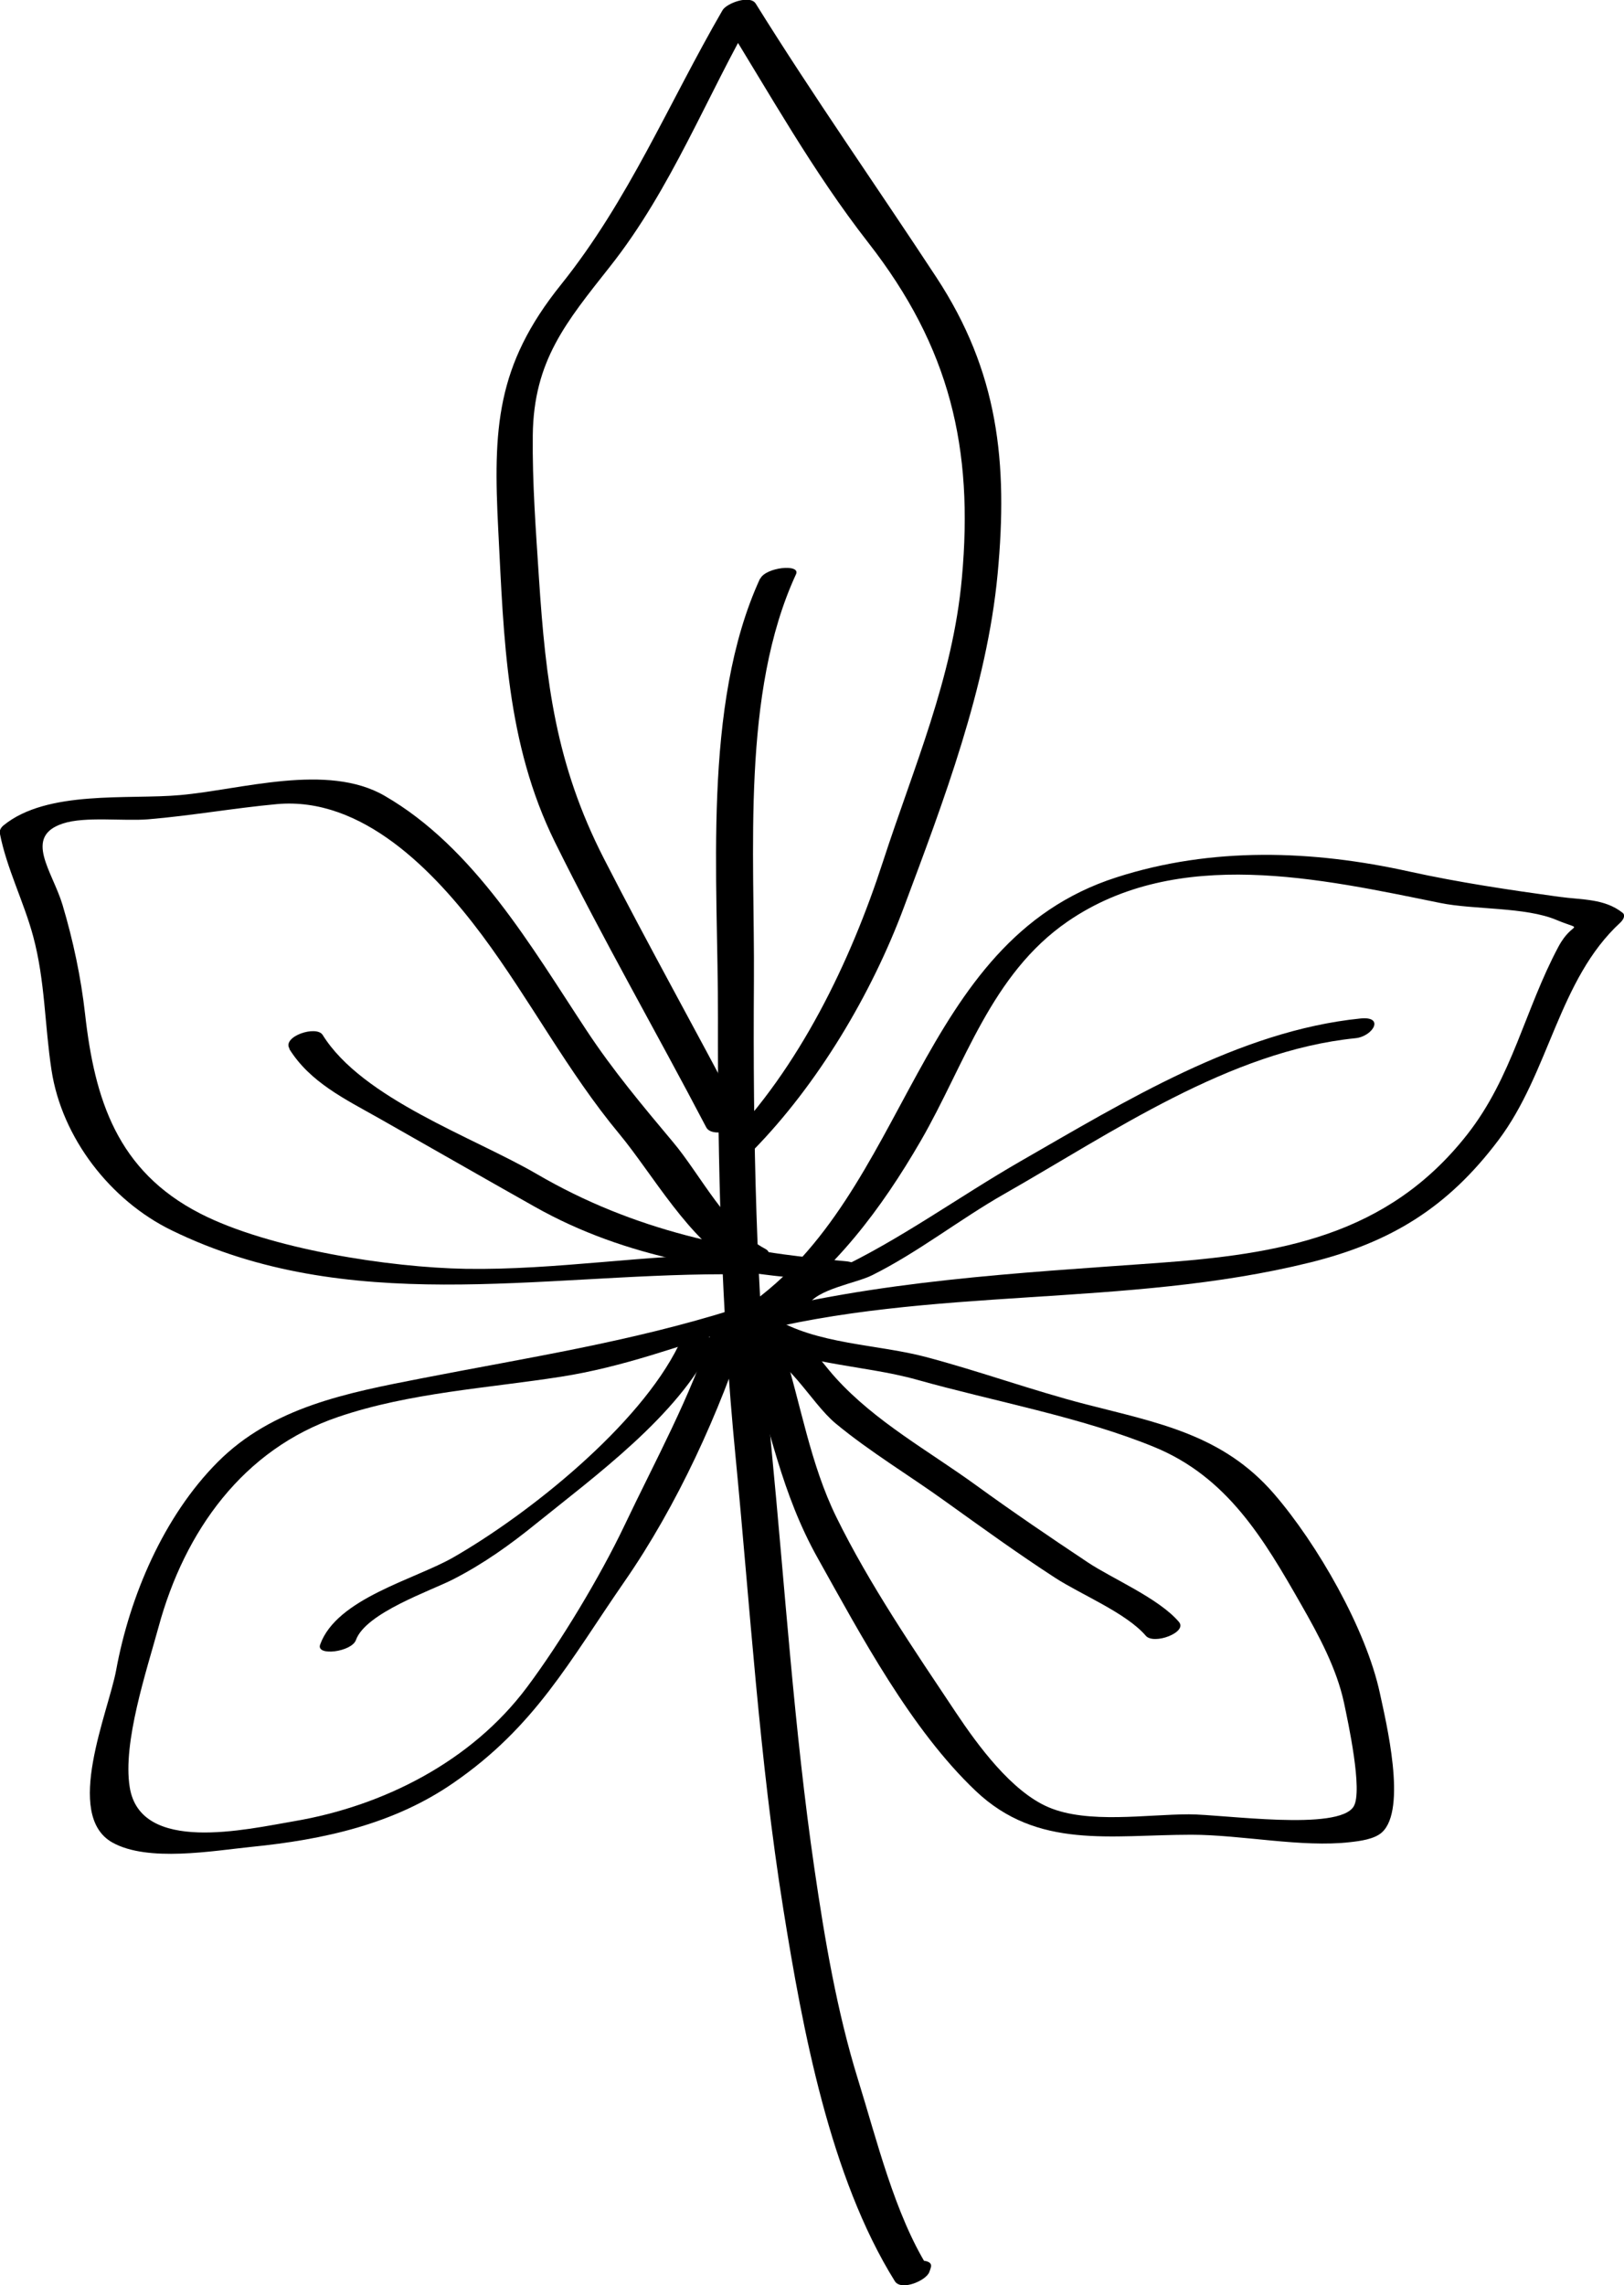 <?xml version="1.0" encoding="UTF-8"?>
<svg id="Calque_2" data-name="Calque 2" xmlns="http://www.w3.org/2000/svg" viewBox="0 0 89.89 126.43">
  <g id="Objects">
    <g>
      <path d="M42.07,32.01c-3.23,7.02-2.31,16.73-2.33,24.31-.02,8.11,.18,16.15,.97,24.24,.81,8.36,1.32,16.78,2.65,25.08,1.06,6.62,2.58,14.82,6.17,20.57,.35,.56,1.74-.03,1.91-.51,.03-.08,.06-.16,.08-.24,.23-.66-1.75-.42-1.98,.25-.03,.08-.06,.16-.08,.24,.64-.17,1.27-.34,1.9-.51-1.84-2.95-2.83-7.05-3.87-10.39-1.17-3.78-1.84-7.75-2.41-11.65-1.13-7.75-1.63-15.58-2.39-23.37-.84-8.59-1.02-17.13-.96-25.75,.05-7.11-.71-15.93,2.33-22.51,.27-.59-1.68-.39-1.98,.25h0Z"/>
      <path d="M41.06,61.85c-2.52-4.81-5.16-9.52-7.64-14.36-2.66-5.2-3.21-9.75-3.59-15.52-.17-2.64-.37-5.24-.34-7.9,.05-4.12,1.85-6.25,4.28-9.33,3.41-4.31,5.33-9.41,8.06-14.13-.61,.12-1.22,.24-1.84,.37,2.65,4.26,4.97,8.47,8.08,12.46,4.5,5.77,5.83,11.34,5.17,18.55-.5,5.53-2.68,10.49-4.37,15.69-1.8,5.54-4.63,11.41-8.77,15.64,.59-.03,1.19-.07,1.78-.1-.02-.08-.04-.17-.06-.25-.17-.68-2.15-.17-1.98,.53,.02,.08,.04,.17,.06,.25,.16,.63,1.5,.19,1.78-.1,3.59-3.66,6.56-8.65,8.35-13.45,2.19-5.85,4.6-12.18,5.19-18.45,.58-6.16,.04-11.19-3.4-16.42-3.33-5.07-6.79-9.99-9.99-15.13-.31-.5-1.61-.03-1.84,.37-2.99,5.16-5.18,10.49-8.94,15.18-3.6,4.48-3.76,7.97-3.47,13.59,.31,6.01,.43,11.77,3.14,17.26,2.65,5.36,5.6,10.48,8.37,15.77,.35,.67,2.27,.03,1.98-.53h0Z"/>
      <path d="M40.83,69.4c-5.03,0-10.04,.88-15.05,.8-4.21-.07-10.88-1.1-14.7-3.06-4.6-2.36-5.84-6.32-6.37-11.03-.23-2.05-.66-4.07-1.25-6.05-.56-1.86-2.19-3.78,.03-4.5,1.21-.4,3.36-.12,4.71-.23,2.39-.2,4.74-.62,7.12-.84,4.72-.43,8.69,3.67,11.37,7.26,2.67,3.59,4.73,7.55,7.6,11,1.81,2.18,3.91,5.96,6.49,7.3,.57,.3,2.38-.53,1.57-.96-2.09-1.09-3.63-4.16-5.08-5.88-1.7-2.03-3.34-3.98-4.81-6.21-3.04-4.6-6.2-10.1-11.17-12.97-3.18-1.84-7.93-.34-11.32-.04-2.86,.26-7.36-.3-9.78,1.68-.12,.1-.23,.26-.2,.43,.37,1.93,1.34,3.81,1.85,5.72,.66,2.46,.63,4.9,1.01,7.38,.57,3.75,3.26,7.22,6.65,8.87,9.73,4.75,20.28,2.44,30.55,2.43,.74,0,2.1-1.12,.77-1.12h0Z"/>
      <path d="M42.55,72.86c3.63-2.51,6.23-5.97,8.42-9.75,2.44-4.22,3.88-9.21,8.13-12.13,6.09-4.18,14.01-2.36,20.63-1.02,1.87,.38,4.7,.21,6.43,.94,1.61,.67,.9-.02,.1,1.48-1.86,3.48-2.55,7.21-5.05,10.39-4.43,5.64-10.4,6.62-17.19,7.11-7.79,.56-15.43,.97-22.96,2.94-1.18,.31-.93,1.3,.26,.99,10.2-2.67,20.96-1.43,31.19-3.96,4.48-1.11,7.63-3.05,10.43-6.77,2.83-3.76,3.32-8.88,6.74-12.03,.13-.12,.33-.39,.13-.55-1-.79-2.23-.71-3.49-.88-2.81-.39-5.53-.79-8.31-1.4-5.36-1.19-10.93-1.38-16.21,.32-11.18,3.58-11.38,17.45-20.47,23.73-1.1,.76,.6,1.02,1.23,.59h0Z"/>
      <path d="M40.59,72.45c-5.74,1.8-11.37,2.66-17.26,3.81-4.1,.8-8.24,1.58-11.28,4.63-2.99,3-4.87,7.42-5.62,11.51-.43,2.32-2.92,8.02-.21,9.54,1.97,1.1,5.55,.46,7.71,.24,3.98-.4,7.86-1.25,11.17-3.54,4.53-3.12,6.42-6.74,9.46-11.13,2.92-4.21,5.28-9.37,6.85-14.26-.37,.22-.75,.45-1.12,.67,.1-.02,.2-.04,.3-.06,.93-.17,1.63-1.34,.27-1.09-.1,.02-.2,.04-.3,.06-.4,.07-.98,.23-1.12,.67-1.22,3.79-3.17,7.31-4.88,10.91-1.34,2.81-3.52,6.44-5.4,8.95-3.07,4.1-7.94,6.56-12.87,7.4-2.64,.45-8.52,1.83-9.11-1.88-.4-2.47,.93-6.43,1.6-8.88,1.44-5.28,4.67-9.82,9.95-11.61,3.95-1.34,8.23-1.58,12.32-2.22,3.41-.53,6.53-1.7,9.82-2.73,1.16-.36,.92-1.36-.26-.99h0Z"/>
      <path d="M41.15,73.79c2.74,1.73,6.54,1.68,9.62,2.55,4.23,1.19,9.08,2.06,13.12,3.72,4.05,1.66,6.07,5.1,8.14,8.73,.96,1.68,1.95,3.51,2.36,5.41,.23,1.09,1.05,4.87,.54,5.74-.83,1.39-7.22,.44-9.12,.44-2.32,0-5.59,.54-7.77-.39-2.05-.87-3.92-3.43-5.13-5.24-2.3-3.45-4.79-7.09-6.62-10.82-1.45-2.96-1.95-6.19-2.93-9.32-.37,.27-.75,.54-1.12,.81,.11-.02,.22-.04,.33-.06,.93-.18,1.63-1.36,.27-1.09-.11,.02-.22,.04-.33,.06-.28,.05-1.28,.31-1.12,.81,1.23,3.89,1.86,7.48,3.88,11.08,2.4,4.29,5.15,9.46,8.73,12.86,3.43,3.26,7.49,2.43,11.94,2.43,2.78,0,6.12,.72,8.79,.41,.54-.06,1.34-.16,1.76-.54,1.41-1.27,.22-6.15-.11-7.69-.76-3.56-3.47-8.28-5.87-11.05-2.83-3.27-6.42-3.92-10.39-4.94-2.98-.77-5.88-1.83-8.86-2.62-2.71-.72-6.1-.69-8.52-2.22-.54-.34-2.37,.45-1.57,.96h0Z"/>
      <path d="M41.71,74.6c1.86,.36,3.14,2.99,4.55,4.16,1.91,1.58,4.09,2.88,6.1,4.33,2.01,1.44,3.97,2.86,6.05,4.21,1.42,.92,3.93,1.94,5.01,3.2,.44,.52,2.34-.19,1.83-.77-1.12-1.31-3.71-2.4-5.04-3.29-2.09-1.39-4.15-2.79-6.19-4.27-2.62-1.9-5.55-3.5-7.75-5.92-1.15-1.27-1.63-2.38-3.36-2.72-.63-.12-2.32,.86-1.21,1.07h0Z"/>
      <path d="M37.57,74.42c-2.18,4.45-8.26,9.32-12.47,11.74-2.14,1.23-6.46,2.27-7.38,4.83-.24,.66,1.74,.41,1.98-.25,.54-1.51,4.16-2.73,5.4-3.37,1.69-.87,3.13-1.9,4.61-3.1,3.26-2.63,7.81-5.95,9.7-9.81,.41-.84-1.55-.62-1.84-.04h0Z"/>
      <path d="M16.01,58.03c1.15,1.85,3.09,2.78,4.95,3.83,2.88,1.63,5.75,3.28,8.63,4.9,5.14,2.9,10.62,3.63,16.45,4.14,.76,.07,2.1-1,.77-1.12-6.17-.54-11.7-1.68-17.09-4.82-3.52-2.05-9.66-4.16-11.86-7.7-.34-.55-2.27,.08-1.83,.77h0Z"/>
      <path d="M44.73,72.22c.46-.89,2.68-1.23,3.53-1.66,2.54-1.26,4.86-3.1,7.34-4.51,5.94-3.38,12.46-7.91,19.43-8.61,.96-.1,1.64-1.23,.27-1.09-6.72,.68-13.06,4.6-18.8,7.89-3.41,1.96-6.69,4.36-10.23,6.02-1.02,.48-2.8,.81-3.38,1.92-.43,.83,1.54,.62,1.84,.04h0Z"/>
    </g>
  </g>
</svg>